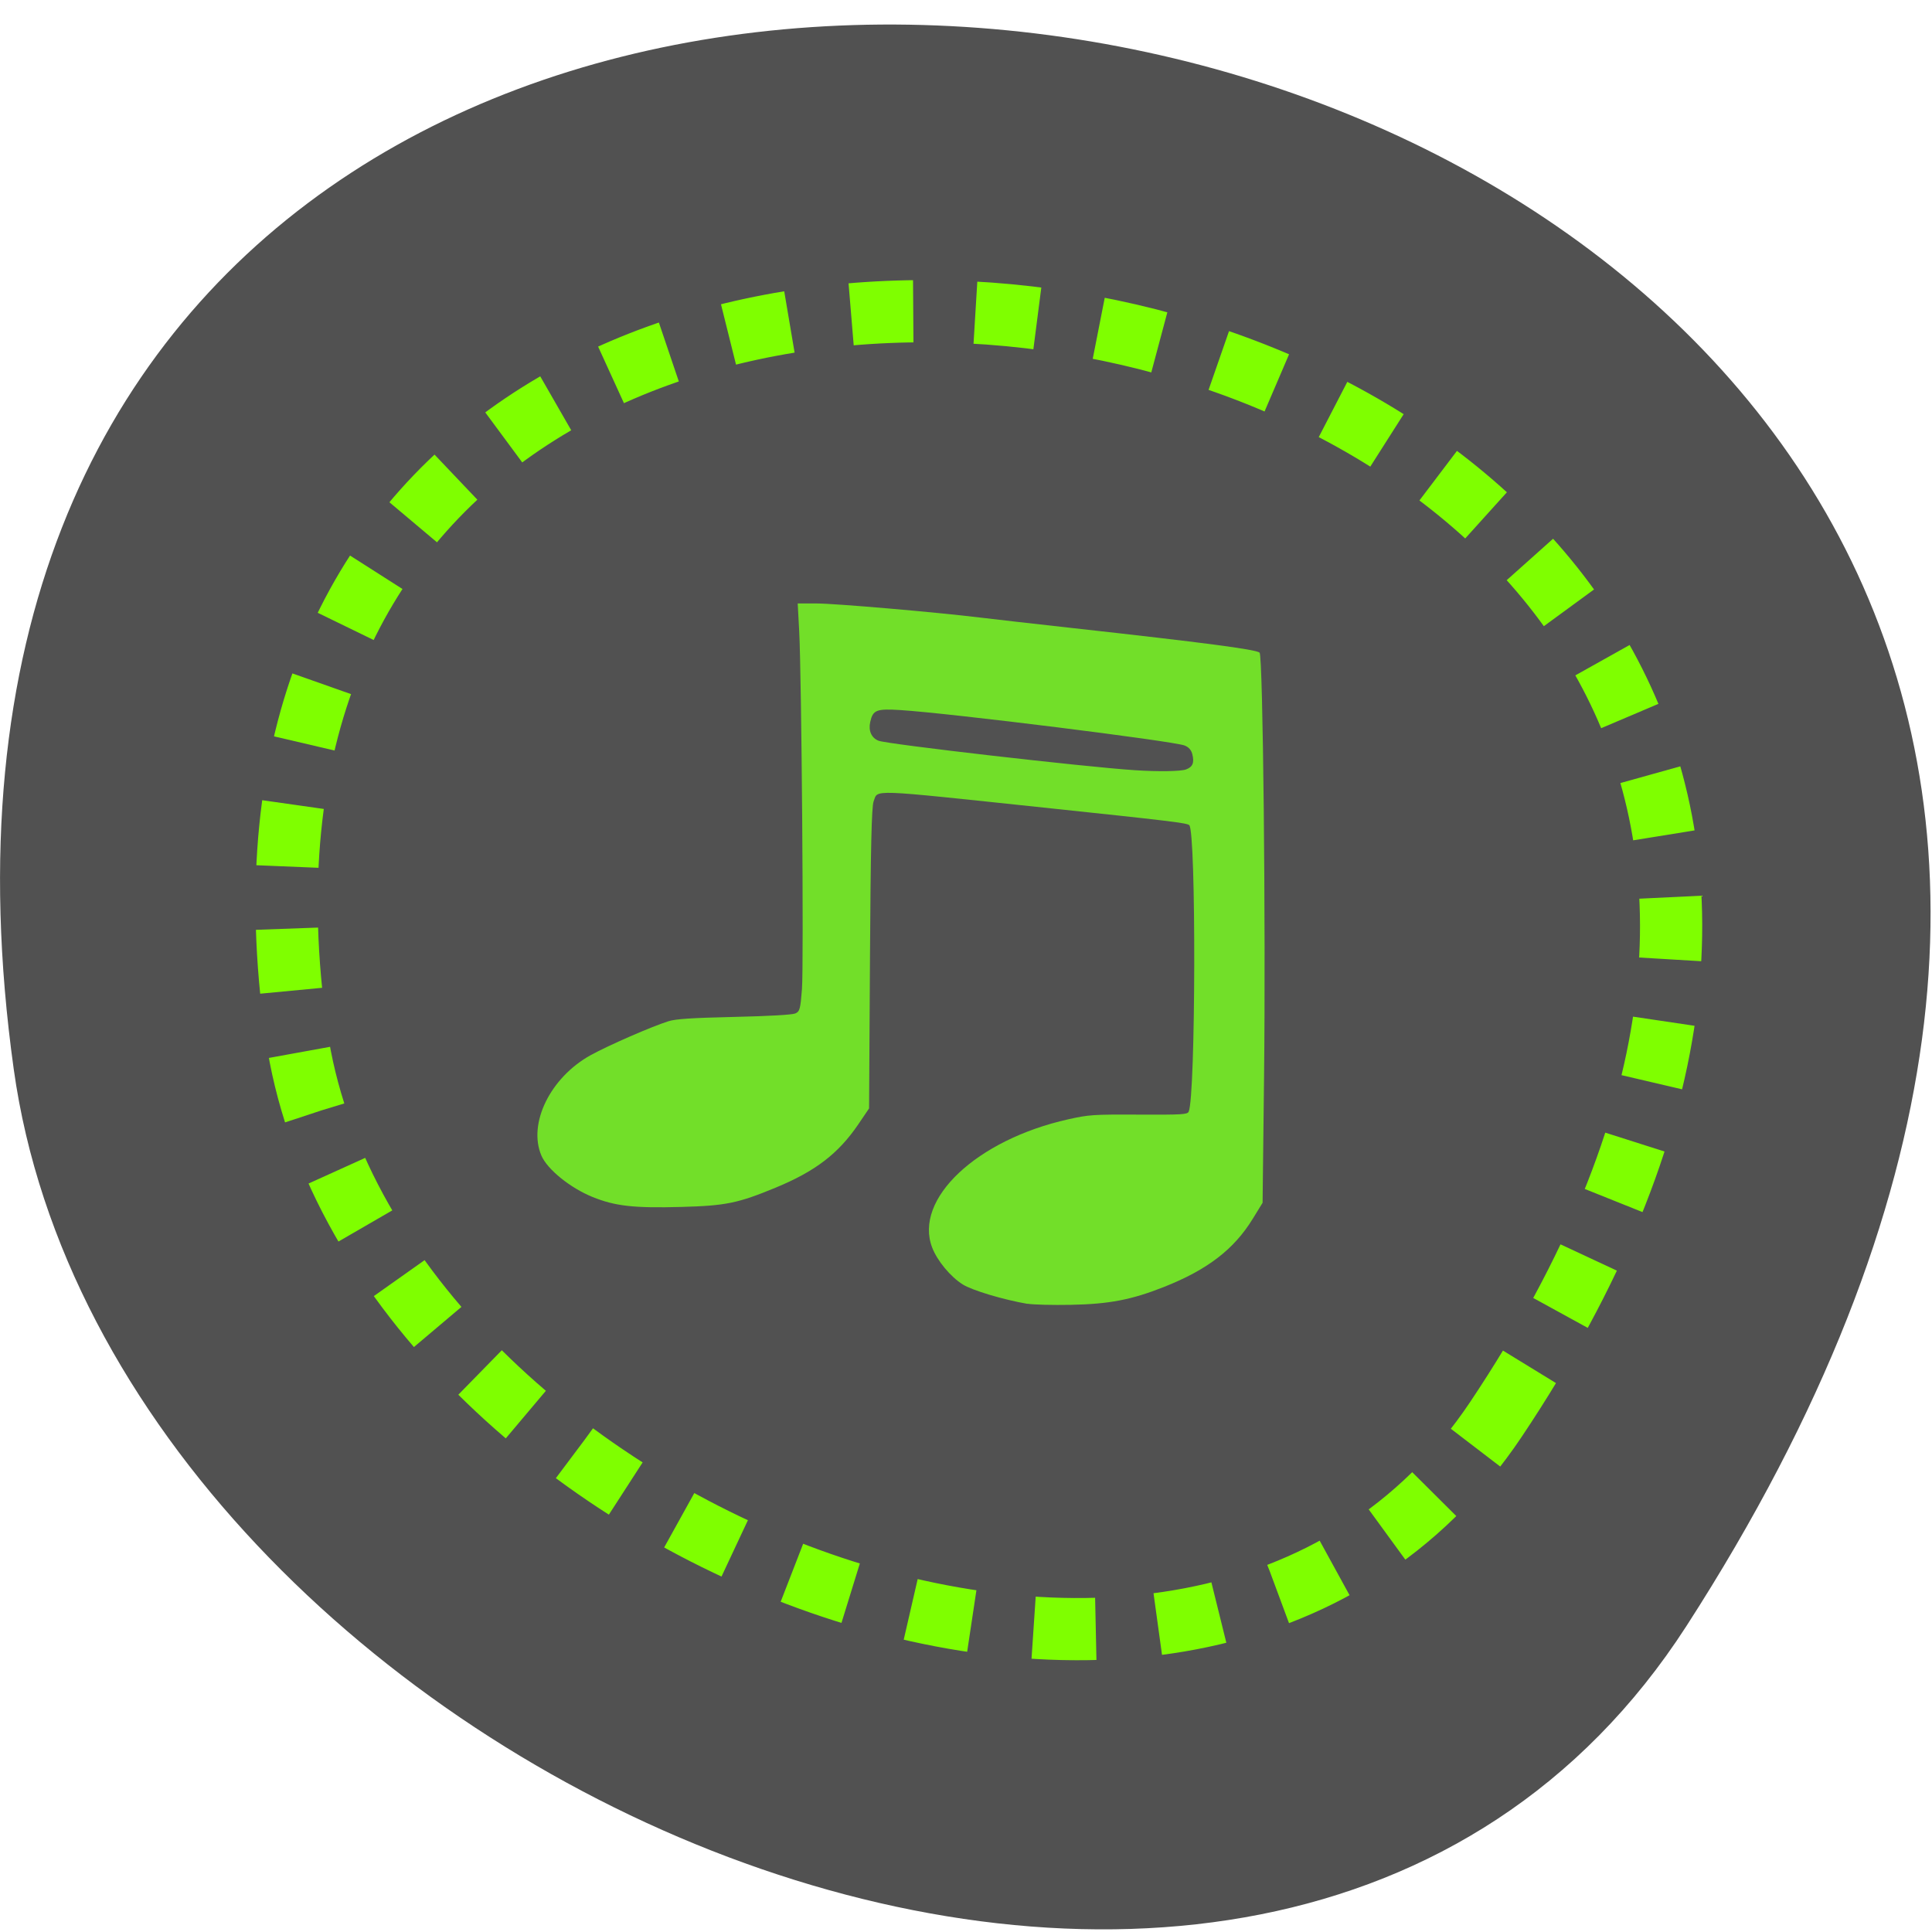 <svg xmlns="http://www.w3.org/2000/svg" viewBox="0 0 256 256"><g fill="#515151" color="#000"><path d="m 223.46 215.46 c 146.42 -227.01 -253.5 -302.3 -221.64 -73.79 12.991 93.2 165.63 160.62 221.64 73.79 z"/><path d="m 198.23 188.06 c 105.01 -157.06 -181.8 -209.16 -158.95 -51.05 c 9.317 64.48 118.78 111.13 158.95 51.05 z" stroke-dasharray="8.242 8.242" stroke="#7fff00" stroke-width="8.242"/></g><path d="m 135.3 177.23 c -1.878 -0.366 -4.284 -1.18 -5.01 -1.696 -0.955 -0.674 -1.98 -2.07 -2.375 -3.232 -1.439 -4.24 3.441 -9.43 10.551 -11.223 1.604 -0.405 1.934 -0.429 5.465 -0.411 3.358 0.018 3.77 -0.009 3.872 -0.256 0.548 -1.33 0.588 -24.57 0.043 -25.08 -0.207 -0.193 -1.514 -0.37 -11.311 -1.537 -13.736 -1.635 -12.791 -1.597 -13.16 -0.54 -0.155 0.444 -0.231 4.143 -0.282 13.742 l -0.07 13.13 l -0.831 1.383 c -1.544 2.568 -3.323 4.109 -6.413 5.551 -2.918 1.362 -3.863 1.581 -7.288 1.687 -3.712 0.115 -5.15 -0.067 -6.913 -0.873 -1.725 -0.789 -3.505 -2.416 -3.96 -3.62 -1.062 -2.809 0.694 -6.845 3.828 -8.795 1.372 -0.854 4.764 -2.523 6.03 -2.966 0.571 -0.2 1.792 -0.29 5.099 -0.376 2.714 -0.071 4.492 -0.185 4.73 -0.304 0.344 -0.172 0.395 -0.381 0.515 -2.135 0.145 -2.126 -0.028 -27.385 -0.214 -31.31 l -0.116 -2.437 h 1.454 c 1.437 0 9.272 0.763 12.712 1.237 0.976 0.135 4.171 0.545 7.1 0.911 10.346 1.295 14.241 1.872 14.545 2.155 0.263 0.245 0.484 23.779 0.347 37.08 l -0.114 11.07 l -0.765 1.404 c -1.458 2.678 -3.513 4.457 -6.886 5.964 -2.514 1.123 -4.245 1.498 -7.216 1.563 -1.416 0.031 -2.928 -0.012 -3.36 -0.097 z m 12.301 -46.772 c 0.517 -0.219 0.649 -0.582 0.485 -1.331 -0.081 -0.368 -0.276 -0.619 -0.596 -0.762 -0.88 -0.394 -18.227 -2.835 -22.06 -3.104 -1.836 -0.129 -2.106 -0.008 -2.316 1.034 -0.156 0.773 0.091 1.406 0.643 1.651 0.695 0.309 15.97 2.292 19.875 2.58 1.828 0.135 3.561 0.105 3.97 -0.069 z" fill="#72df29" transform="matrix(1.709 0 0 1.514 -95.09 -95.56)"/></svg>